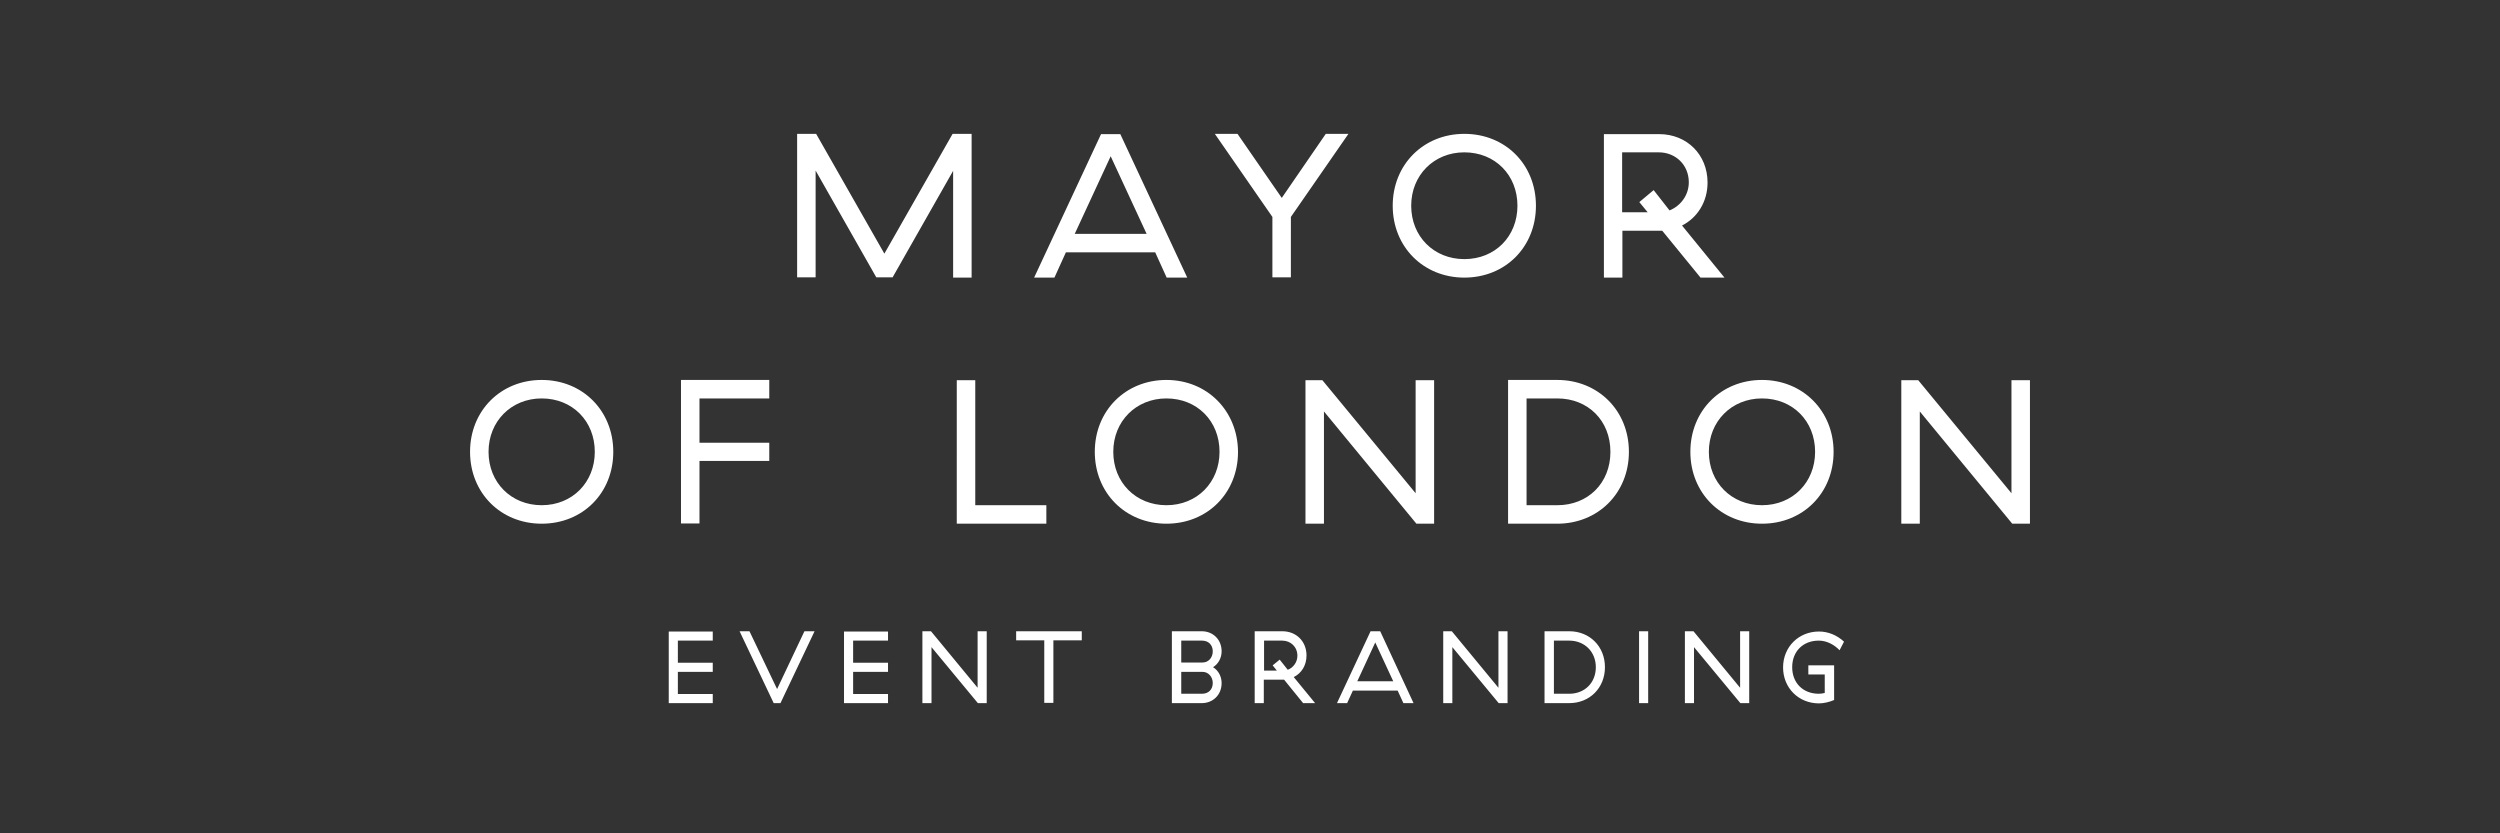 <?xml version="1.0" encoding="utf-8"?>
<!-- Generator: Adobe Illustrator 18.0.0, SVG Export Plug-In . SVG Version: 6.00 Build 0)  -->
<!DOCTYPE svg PUBLIC "-//W3C//DTD SVG 1.1//EN" "http://www.w3.org/Graphics/SVG/1.1/DTD/svg11.dtd">
<svg version="1.1" id="Layer_1" xmlns="http://www.w3.org/2000/svg" xmlns:xlink="http://www.w3.org/1999/xlink" x="0px" y="0px"
	 width="960px" height="320px" viewBox="0 0 960 320" enable-background="new 0 0 960 320" xml:space="preserve">
<rect x="0" y="0" width="960" height="320" fill="#333333" stroke="none"/>
<path fill="#FFFFFF" d="M708.1,246.4c-2.7-2.5-6.1-3.9-9.6-3.9c-7.8,0-13.8,5.9-13.8,13.8c0,7.8,5.9,13.8,13.8,13.8
	c1.7,0,4-0.5,5.8-1.3v-13.3h-9.9v3.5h6.3v7.1c-0.8,0.2-1.6,0.3-2.3,0.3c-6,0-10.2-4.1-10.2-10.2c0-6.1,4.2-10.2,10.2-10.2
	c2.9,0,5.8,1.4,8,3.7L708.1,246.4z M671.7,270v-27.6h-3.5v21.7l-17.9-21.7H647V270h3.5v-21.5l17.8,21.5H671.7z M632.9,242.4h-3.5
	V270h3.5V242.4z M602.6,246c5.9,0,10.2,4.3,10.2,10.2c0,6-4.3,10.2-10.2,10.2h-5.9V246H602.6z M593.1,270h9.5
	c7.8,0,13.7-5.8,13.7-13.8c0-8-5.9-13.8-13.7-13.8h-9.5V270z M578.9,270v-27.6h-3.5v21.7l-17.9-21.7h-3.3V270h3.5v-21.5l17.8,21.5
	H578.9z M528.1,246.7l6.9,14.9h-13.8L528.1,246.7z M542.8,270L530,242.4h-3.7L513.4,270h3.9l2.2-4.8h17.2l2.2,4.8H542.8z
	 M488.7,255.5l1.6,2h-4.9V246h7c3.2,0,5.8,2.4,5.8,5.8c0,2.5-1.6,4.6-3.7,5.4l-3.1-3.9L488.7,255.5z M485.4,261h7.7l7.3,9h4.6
	l-8.2-10c3-1.5,4.9-4.5,4.9-8.3c0-5.4-3.9-9.3-9.3-9.3h-10.6V270h3.5V261z M453.6,246h8c2.4,0,4.1,1.6,4.1,4.1
	c0,2.5-1.7,4.3-3.9,4.3h-8.2V246z M453.6,258h8.2c2.2,0,3.9,1.9,3.9,4.3c0,2.5-1.7,4.1-4.1,4.1h-8V258z M450,270h11.5
	c4.2,0,7.6-3.1,7.6-7.7c0-2.6-1.3-4.9-3.3-6.1c2-1.2,3.3-3.5,3.3-6.1c0-4.6-3.4-7.7-7.6-7.7H450V270z M415.4,242.4h-25.2v3.5H401v24
	h3.5v-24h10.9V242.4z M378.9,270v-27.6h-3.5v21.7l-17.9-21.7h-3.3V270h3.5v-21.5l17.8,21.5H378.9z M324.1,270H341v-3.5h-13.4V258
	H341v-3.5h-13.4V246H341v-3.5h-16.9V270z M299.7,270l13.1-27.6h-3.9l-10.5,22.2l-10.6-22.2H284l13.1,27.6H299.7z M256.8,270h16.9
	v-3.5h-13.4V258h13.4v-3.5h-13.4V246h13.4v-3.5h-16.9V270z"/>
<path fill="#FFFFFF" d="M779.5,201.1v-55.1h-7.1v43.4l-35.8-43.4h-6.5v55.1h7.1V158l35.5,43.1H779.5z M676.6,194
	c-11.7,0-20.4-8.7-20.4-20.5c0-11.7,8.7-20.5,20.4-20.5c11.8,0,20.4,8.7,20.4,20.5C697,185.2,688.4,194,676.6,194 M676.6,145.9
	c-15.7,0-27.5,11.8-27.5,27.6c0,15.8,11.8,27.6,27.5,27.6c15.8,0,27.5-11.8,27.5-27.6C704.1,157.8,692.3,145.9,676.6,145.9 M598,153
	c11.8,0,20.4,8.5,20.4,20.5c0,12-8.6,20.5-20.4,20.5h-11.8v-41H598z M579.1,201.1H598c15.6,0,27.5-11.7,27.5-27.6
	c0-15.9-11.9-27.6-27.5-27.6h-18.9V201.1z M550.7,201.1v-55.1h-7.1v43.4l-35.8-43.4h-6.5v55.1h7.1V158l35.5,43.1H550.7z M447.9,194
	c-11.7,0-20.4-8.7-20.4-20.5c0-11.7,8.7-20.5,20.4-20.5c11.8,0,20.4,8.7,20.4,20.5C468.3,185.2,459.7,194,447.9,194 M447.9,145.9
	c-15.7,0-27.5,11.8-27.5,27.6c0,15.8,11.8,27.6,27.5,27.6c15.8,0,27.5-11.8,27.5-27.6C475.3,157.8,463.6,145.9,447.9,145.9
	 M367.4,201.1h34.4V194h-27.3v-48h-7.1V201.1z M295.4,153v-7.1h-33.9v55.1h7.1v-24h26.8V170h-26.8V153H295.4z M208,194
	c-11.7,0-20.4-8.7-20.4-20.5c0-11.7,8.7-20.5,20.4-20.5c11.8,0,20.4,8.7,20.4,20.5C228.4,185.2,219.8,194,208,194 M208,145.9
	c-15.7,0-27.5,11.8-27.5,27.6c0,15.8,11.8,27.6,27.5,27.6c15.8,0,27.5-11.8,27.5-27.6C235.5,157.8,223.8,145.9,208,145.9"/>
<path fill="#FFFFFF" d="M629.5,77.6l3.2,3.9h-9.8v-23H637c6.4,0,11.5,4.8,11.5,11.5c0,5-3.2,9.1-7.4,10.8L635,73L629.5,77.6z
	 M622.9,88.6h15.4l14.7,18h9.2l-16.3-20c5.9-3,9.8-9.1,9.8-16.5c0-10.7-7.9-18.6-18.6-18.6h-21.2v55.1h7.1V88.6z M562.3,99.5
	c-11.7,0-20.4-8.7-20.4-20.5c0-11.7,8.7-20.5,20.4-20.5c11.8,0,20.4,8.7,20.4,20.5C582.7,90.7,574.2,99.5,562.3,99.5 M562.3,51.4
	c-15.7,0-27.5,11.8-27.5,27.6c0,15.8,11.8,27.6,27.5,27.6c15.8,0,27.5-11.8,27.5-27.6C589.8,63.2,578.1,51.4,562.3,51.4 M492.2,76
	l-17-24.6h-8.7l22.1,31.9v23.2h7.1V83.3l22.1-31.9h-8.7L492.2,76z M426.5,60l13.8,29.8h-27.6L426.5,60z M455.9,106.6l-25.7-55.1
	h-7.4l-25.7,55.1h7.8l4.4-9.7h34.3l4.4,9.7H455.9z M342.7,106.6l23.3-41v41h7.1V51.4h-7.3l-26.2,46l-26.2-46h-7.3v55.1h7.1v-41
	l23.3,41H342.7z"/>
</svg>
